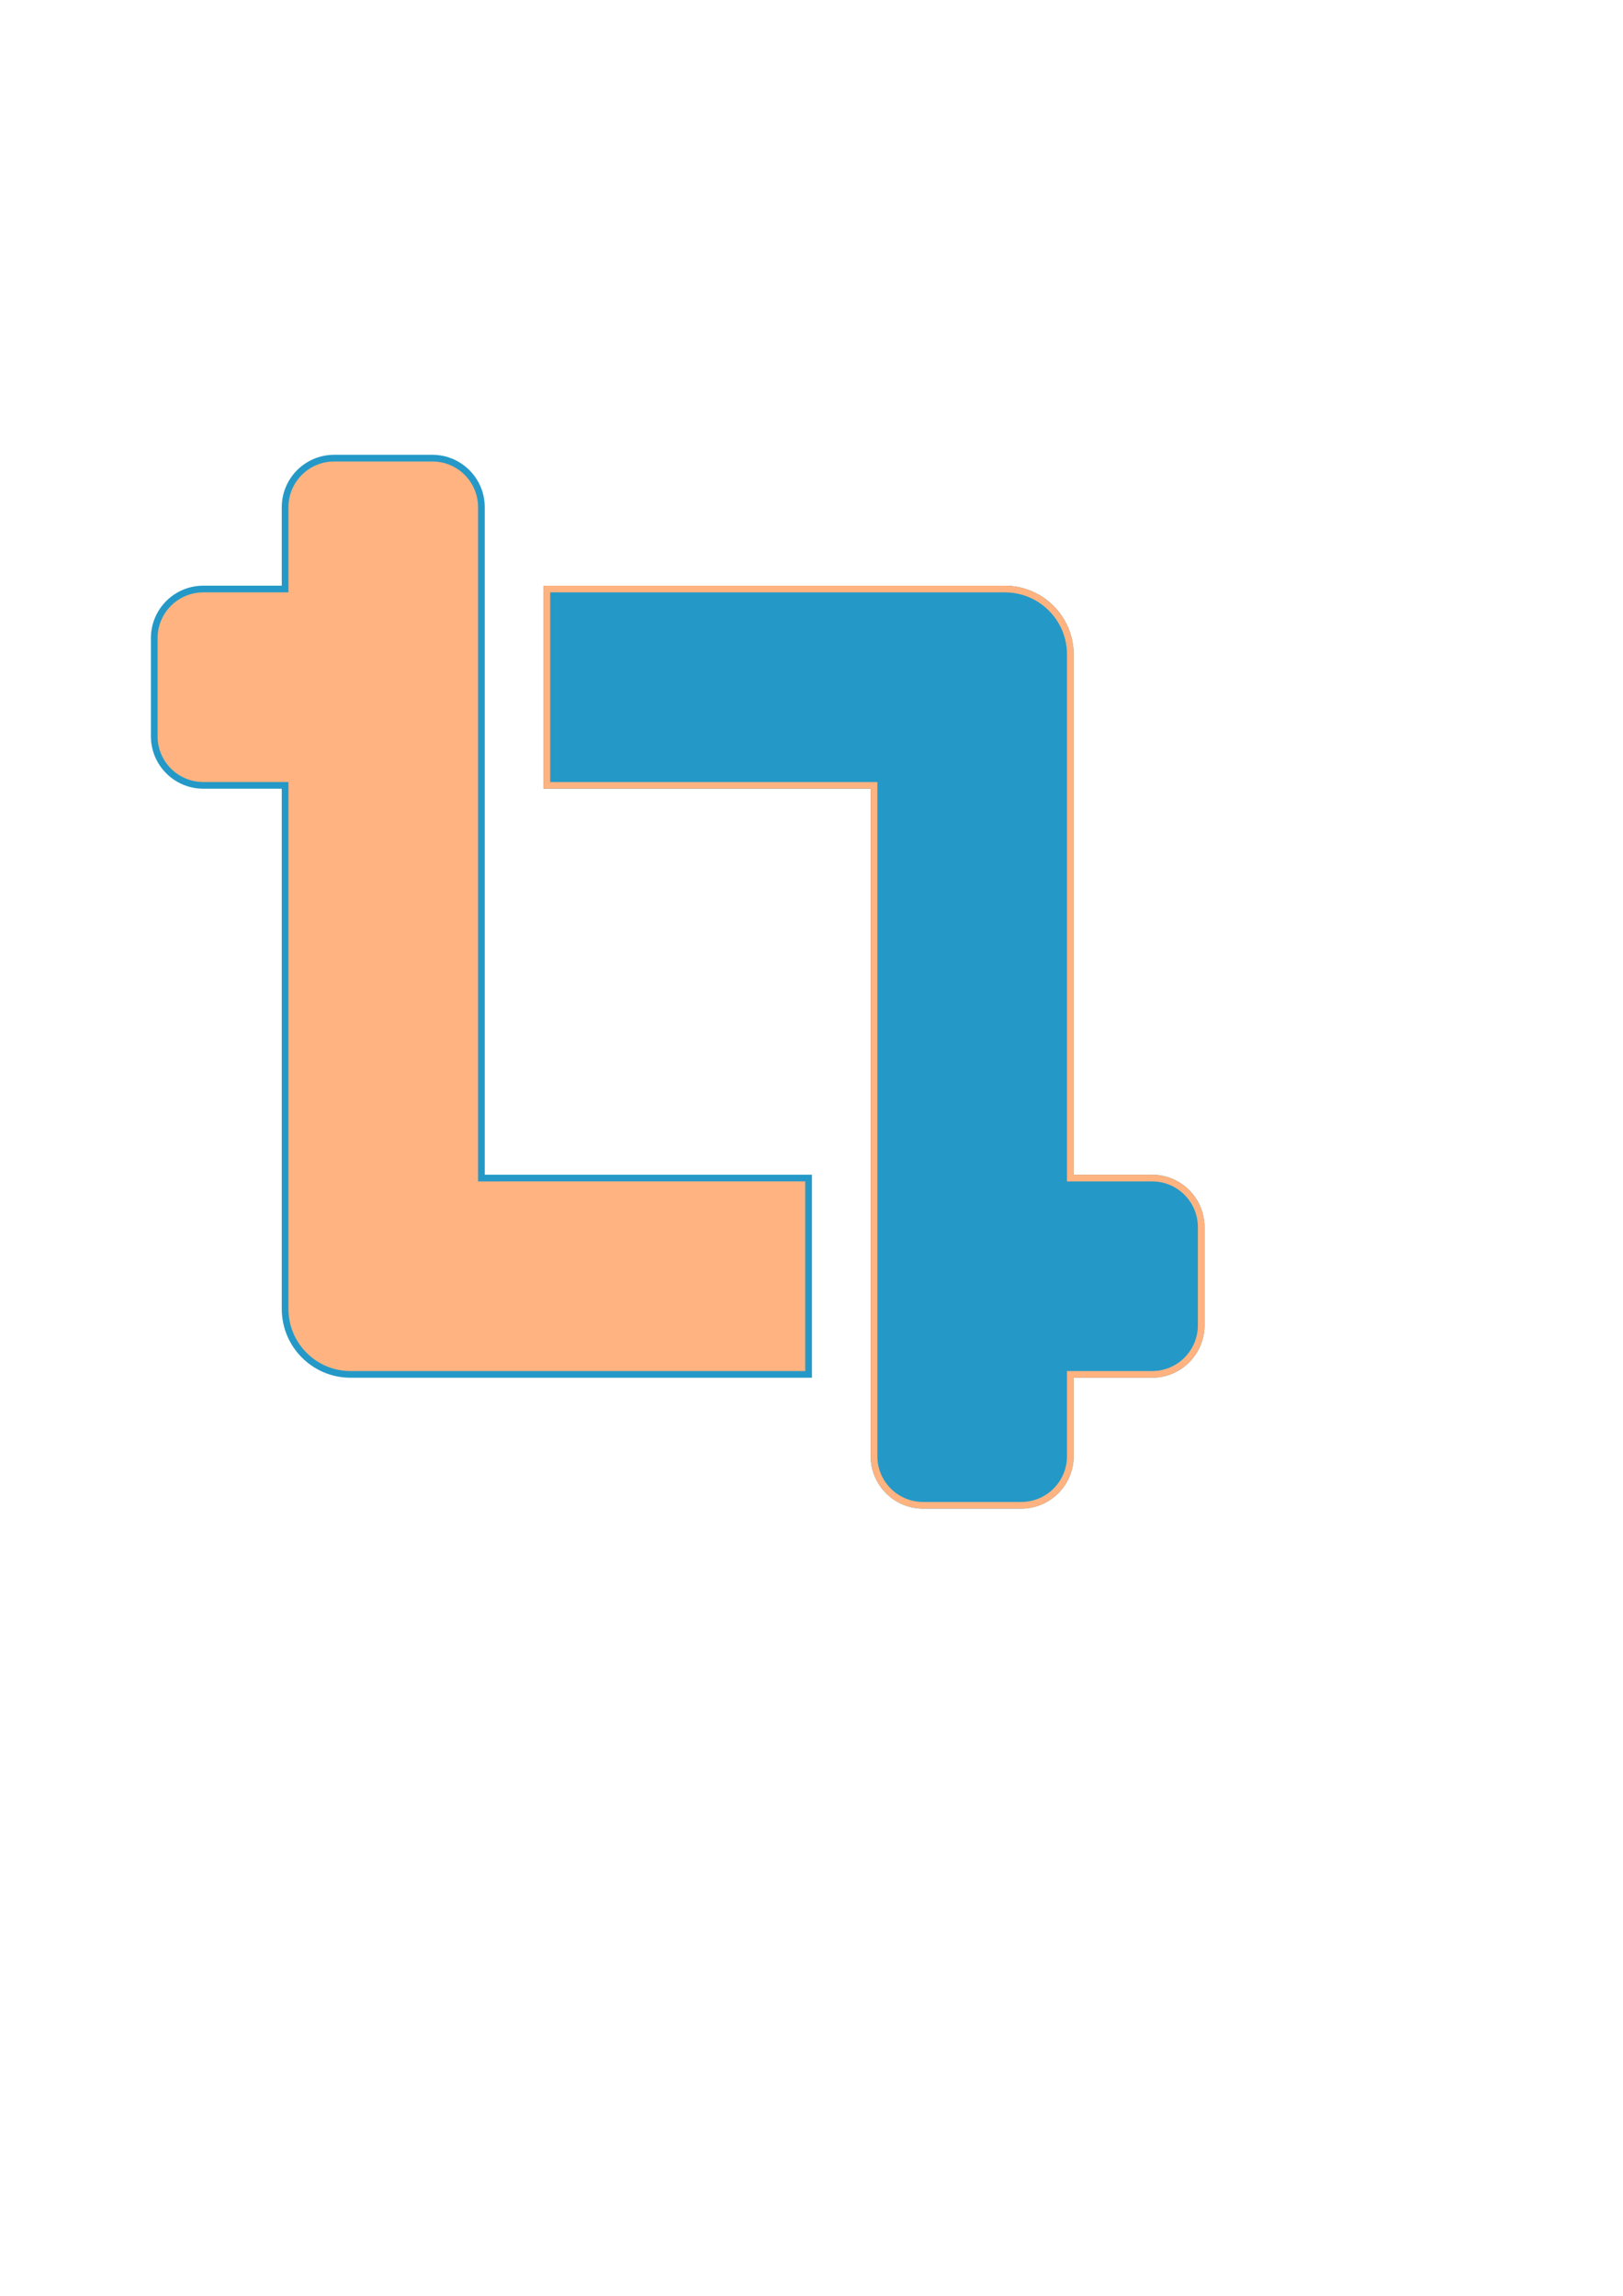<?xml version="1.0" encoding="UTF-8" standalone="no"?>
<svg
   xmlns:dc="http://purl.org/dc/elements/1.1/"
   xmlns:cc="http://creativecommons.org/ns#"
   xmlns:rdf="http://www.w3.org/1999/02/22-rdf-syntax-ns#"
   xmlns:svg="http://www.w3.org/2000/svg"
   xmlns="http://www.w3.org/2000/svg"
   xmlns:sodipodi="http://sodipodi.sourceforge.net/DTD/sodipodi-0.dtd"
   xmlns:inkscape="http://www.inkscape.org/namespaces/inkscape"
   width="210mm"
   height="297mm"
   viewBox="0 0 210 297"
   version="1.1"
   id="svg8"
   inkscape:version="1.0.2-2 (e86c870879, 2021-01-15)"
   sodipodi:docname="Icon-Responsive.svg">
  <defs
     id="defs2" />
  <sodipodi:namedview
     id="base"
     pagecolor="#ffffff"
     bordercolor="#666666"
     borderopacity="1.0"
     inkscape:pageopacity="0.0"
     inkscape:pageshadow="2"
     inkscape:zoom="0.35"
     inkscape:cx="400"
     inkscape:cy="636.336"
     inkscape:document-units="mm"
     inkscape:current-layer="layer1"
     inkscape:document-rotation="0"
     showgrid="false"
     inkscape:window-width="1267"
     inkscape:window-height="728"
     inkscape:window-x="83"
     inkscape:window-y="0"
     inkscape:window-maximized="0" />
  <g
     inkscape:label="Layer 1"
     inkscape:groupmode="layer"
     id="layer1">
    <g
       id="g953">
      <path
         d="M 149.074,152.4 H 138.49 V 84.667 c 0,-4.675 -3.791,-8.467 -8.467,-8.467 H 70.757 v 25.4 h 42.333 v 86.783 c 0,3.506 2.844,6.35 6.35,6.35 h 12.7 c 3.506,0 6.35,-2.844 6.35,-6.35 v -10.583 h 10.583 c 3.506,0 6.35,-2.844 6.35,-6.35 v -12.7 c 0,-3.508 -2.844,-6.35 -6.35,-6.35 z M 62.29,65.617 c 0,-3.508 -2.844,-6.35 -6.35,-6.35 h -12.7 c -3.506,0 -6.35,2.842 -6.35,6.35 v 10.583 H 26.307 c -3.506,0 -6.35,2.842 -6.35,6.35 v 12.7 c 0,3.506 2.844,6.35 6.35,6.35 h 10.583 v 67.733 c 0,4.675 3.791,8.467 8.467,8.467 h 59.267 v -25.4 H 62.29 Z"
         id="path864"
         style="stroke-width:0.865;fill:#ffb380;fill-opacity:1;stroke:#2499c7;stroke-opacity:1;stroke-miterlimit:4;stroke-dasharray:none" />
      <path
         id="path864-9"
         style="fill:#2499c7;fill-opacity:1;stroke:#ffb380;stroke-width:0.865;stroke-miterlimit:4;stroke-dasharray:none;stroke-opacity:1"
         d="m 70.757,76.2 v 25.4 h 42.333 v 86.783 c 0,3.506 2.844,6.35 6.35,6.35 h 12.7 c 3.506,0 6.35,-2.844 6.35,-6.35 v -10.583 h 10.583 c 3.506,0 6.35,-2.844 6.35,-6.35 v -12.7 c 0,-3.508 -2.844,-6.35 -6.35,-6.35 H 138.49 V 84.667 c 0,-4.675 -3.791,-8.467 -8.467,-8.467 z M 54.59,161.169 c -0.059,0.057 -0.116,0.113 -0.163,0.167 0.039,-0.022 0.076,-0.046 0.113,-0.07 0.017,-0.032 0.034,-0.067 0.05,-0.098 z" />
    </g>
  </g>
</svg>



